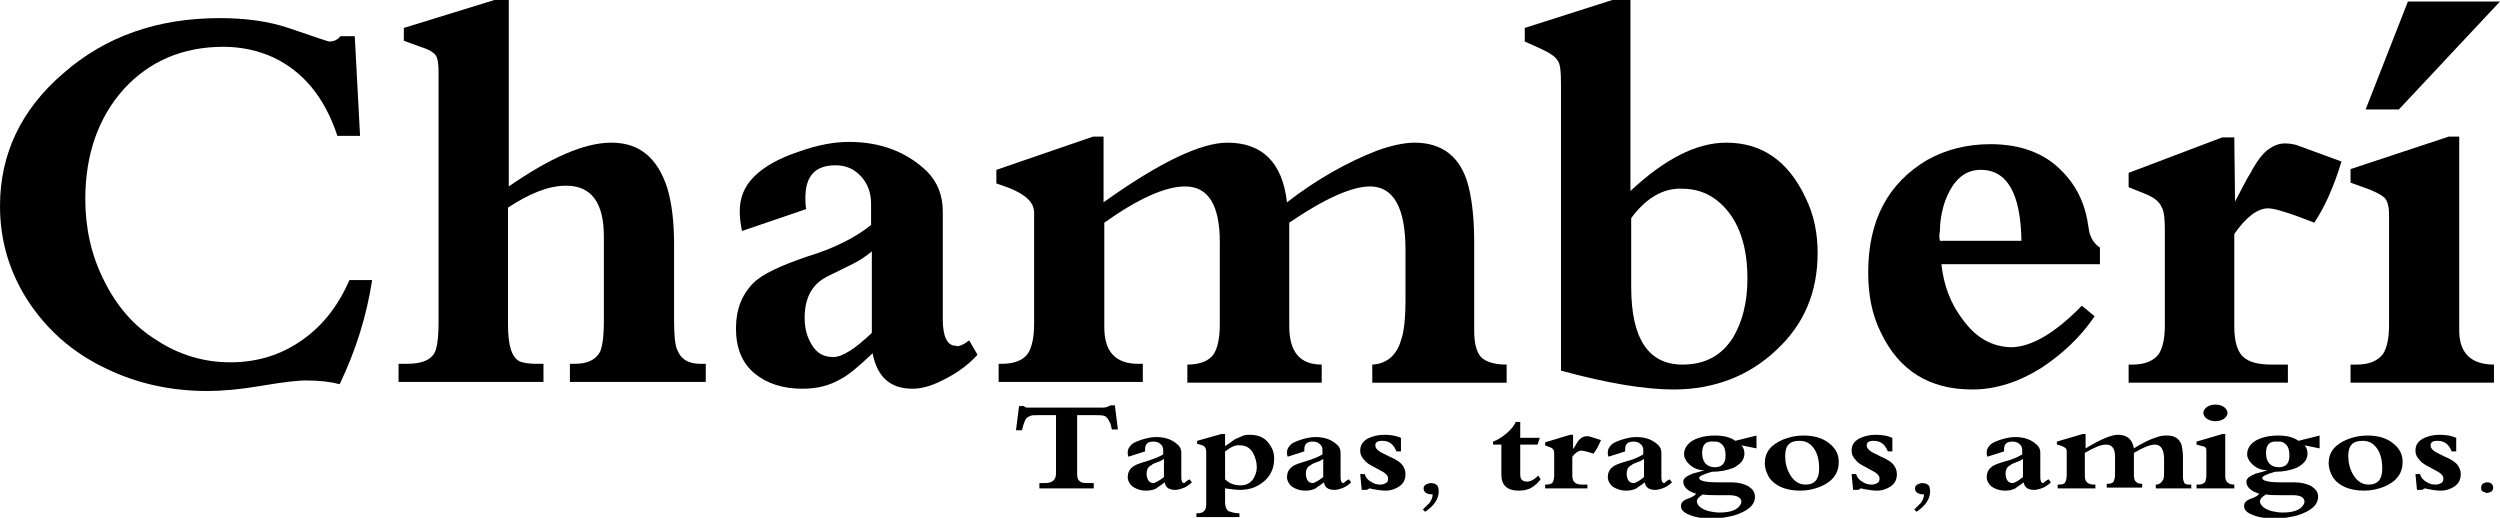 <?xml version="1.0" encoding="utf-8"?>
<!-- Generator: Adobe Illustrator 22.0.1, SVG Export Plug-In . SVG Version: 6.00 Build 0)  -->
<svg version="1.1" id="Capa_1" xmlns="http://www.w3.org/2000/svg" xmlns:xlink="http://www.w3.org/1999/xlink" x="0px" y="0px"
	 viewBox="0 0 331.2 68.6" style="enable-background:new 0 0 331.2 68.6;" xml:space="preserve">
<path d="M46.3,37.1h3c-0.7,4.6-2.1,9.2-4.3,13.8c-1.1-0.3-2.6-0.5-4.5-0.5c-0.9,0-2.9,0.2-5.8,0.7c-2.9,0.5-5.3,0.7-7.2,0.7
	c-4.9,0-9.4-1-13.5-3c-4.4-2.1-7.8-5.1-10.4-9.1C1.2,35.9,0,31.8,0,27.3c0-6.9,2.8-12.8,8.4-17.6C14,4.8,20.9,2.4,29.1,2.4
	c3.4,0,6.4,0.4,9.1,1.3c3.5,1.2,5.3,1.8,5.4,1.8c0.6,0,1.1-0.2,1.5-0.7H47L47.7,18h-3c-1.7-5.1-4.5-8.5-8.5-10.4
	c-2-0.9-4.2-1.4-6.6-1.4c-5.4,0-9.8,1.9-13.2,5.6c-3.4,3.8-5.1,8.7-5.1,14.6c0,3.8,0.8,7.4,2.4,10.6c1.7,3.5,4,6.2,7.1,8.1
	c2.9,1.9,6.2,2.9,9.7,2.9c3.6,0,6.8-1,9.6-3C42.8,43.1,44.8,40.5,46.3,37.1z"/>
<path d="M67.3,27.5v15.5c0,2.8,0.5,4.4,1.6,4.9c0.5,0.2,1.3,0.3,2.3,0.3H72v2.4H52.8v-2.4h1.1c2.3,0,3.6-0.7,3.9-2.1
	c0.2-0.7,0.3-1.9,0.3-3.4V9.6c0-1.1-0.1-1.9-0.4-2.3c-0.3-0.4-1-0.8-2-1.1l-2.2-0.8V3.7l12-3.7h1.9v24.7c5.5-3.8,10-5.8,13.6-5.8
	c3.7,0,6.1,2,7.4,6c0.6,2,0.9,4.5,0.9,7.4v10c0,1.9,0.1,3.3,0.4,4c0.5,1.3,1.5,1.9,3.1,1.9h0.7v2.4H75.5v-2.4h0.6
	c1.7,0,2.8-0.5,3.4-1.6c0.3-0.7,0.5-2,0.5-4V31.3c0-4.5-1.7-6.7-5-6.7C72.7,24.6,70.2,25.6,67.3,27.5z"/>
<path d="M128.4,45.1l1.1,1.9c-1.1,1.2-2.4,2.2-3.9,3c-1.8,1-3.3,1.5-4.7,1.5c-3,0-4.7-1.6-5.3-4.7c-1.9,1.8-3.2,2.9-4.2,3.4
	c-1.5,0.9-3.2,1.3-5.1,1.3c-2.6,0-4.7-0.7-6.3-2c-1.7-1.4-2.5-3.4-2.5-6c0-2.5,0.8-4.5,2.3-6c1.2-1.2,3.6-2.3,7.1-3.5
	c3.6-1.1,6.4-2.5,8.5-4.2v-2.8c0-1.4-0.4-2.6-1.3-3.6c-0.9-1-2-1.5-3.4-1.5c-2.7,0-4,1.4-4,4.3c0,0.5,0,1,0.1,1.5l-8.5,2.9
	c-0.2-1-0.3-1.8-0.3-2.6c0-1.8,0.6-3.3,1.9-4.6s3.2-2.4,5.9-3.3c2.5-0.9,4.7-1.3,6.7-1.3c4.1,0,7.6,1.3,10.3,3.9
	c1.4,1.4,2.1,3.2,2.1,5.3v14.3c0,2.3,0.6,3.5,1.7,3.5C126.9,46,127.6,45.7,128.4,45.1z M115.5,44.1V33.3c-0.7,0.6-1.7,1.3-3,1.9
	c-2,1-3.1,1.5-3.2,1.6c-1.8,1-2.7,2.8-2.7,5.3c0,1.4,0.3,2.5,0.9,3.5c0.7,1.2,1.6,1.7,2.9,1.7C111.6,47.3,113.3,46.2,115.5,44.1z"/>
<path d="M170.8,29.5v13.7c0,3.4,1.4,5.1,4.3,5.1v2.4h-17.8v-2.4c1.7,0,2.9-0.5,3.5-1.4c0.5-0.8,0.8-2.1,0.8-3.9V32.1
	c0-4.9-1.5-7.4-4.6-7.4c-2.6,0-6.2,1.6-10.7,4.8v13.9c0,3.2,1.5,4.8,4.5,4.8h0.6v2.4h-19.1v-2.4h0.4c1.7,0,2.9-0.5,3.5-1.4
	c0.5-0.8,0.8-2.1,0.8-3.9V28.2c0-1.4-1.1-2.4-3.3-3.3l-1.7-0.6v-1.8l12.8-4.4h1.4v8.7c7.4-5.3,12.9-7.9,16.4-7.9
	c4.6,0,7.3,2.6,7.9,7.9c4-3.1,8-5.3,11.8-6.8c1.9-0.7,3.7-1.1,5.1-1.1c3.7,0,6.1,1.9,7.1,5.6c0.5,1.9,0.8,4.4,0.8,7.5v11.8
	c0,1.7,0.3,2.8,0.9,3.5c0.6,0.6,1.7,1,3.4,1v2.4h-17.8v-2.4c1.9-0.1,3.2-1.2,3.8-3.2c0.4-1.1,0.6-2.9,0.6-5.4v-6.6
	c0-5.6-1.6-8.4-4.7-8.4C179.1,24.7,175.5,26.3,170.8,29.5z"/>
<path d="M206.8,49.1V11.1c0-1.6-0.1-2.6-0.4-3c-0.3-0.6-1.1-1.1-2.4-1.7l-2-0.9V3.7L213.6,0h2.4v25.3c4.5-4.2,8.7-6.4,12.7-6.4
	c4.7,0,8.2,2.4,10.5,7.3c1.1,2.2,1.6,4.7,1.6,7.3c0,5.2-1.8,9.5-5.5,12.9c-3.6,3.4-8.2,5.2-13.6,5.2C218,51.6,213,50.8,206.8,49.1z
	 M216.1,28.9V38c0,6.9,2.3,10.3,6.8,10.3c3,0,5.2-1.2,6.7-3.6c1.2-2,1.9-4.6,1.9-7.8c0-4.8-1.4-8.3-4.1-10.4c-1.3-1-2.8-1.5-4.6-1.5
	C220.3,24.9,218,26.3,216.1,28.9z"/>
<path d="M275.8,40.5l1.7,1.4c-1.9,2.8-4.3,5-7,6.8c-3,1.9-6.1,2.9-9.2,2.9c-5.7,0-9.7-2.5-12.1-7.5c-1.2-2.4-1.7-5-1.7-8
	c0-6.9,2.6-11.8,7.8-14.9c2.5-1.4,5.3-2.1,8.4-2.1c4,0,7.2,1.2,9.5,3.6c1.7,1.7,2.8,3.8,3.3,6.3c0.2,1.2,0.3,1.9,0.4,2.1
	c0.3,0.8,0.7,1.3,1.3,1.7v2.2h-21c0.3,2.8,1.2,5.2,2.8,7.3c1.8,2.5,4,3.7,6.6,3.7C269.2,45.9,272.3,44.1,275.8,40.5z M257,31.9h10.8
	c-0.1-6.3-1.9-9.4-5.4-9.4c-2.3,0-3.9,1.6-4.9,4.7c-0.3,1.1-0.5,2.2-0.5,3.4C256.9,31,256.9,31.5,257,31.9z"/>
<path d="M303.1,48.3v2.4H282v-2.4h0.5c1.7,0,2.8-0.5,3.5-1.4c0.5-0.8,0.8-2,0.8-3.8V30.6c0-1.6-0.1-2.6-0.4-3.1
	c-0.3-0.8-1.1-1.4-2.4-1.9l-2-0.8v-1.9l12.4-4.7h1.6l0.1,8.5c1-1.9,1.6-3.1,2-3.7c0.9-1.7,1.7-2.7,2.4-3.2c0.7-0.5,1.4-0.8,2.2-0.8
	c0.6,0,1.1,0.1,1.5,0.2l6,2.2c-1,3.3-2.2,6-3.6,8.1c-3.3-1.3-5.3-1.9-6.1-1.9c-1.4,0-2.9,1.1-4.5,3.4v12.3c0,1.9,0.4,3.2,1.1,3.9
	c0.8,0.8,2.1,1.1,3.9,1.1H303.1z"/>
<path d="M330.4,48.3v2.4h-19v-2.4h0.8c1.7,0,2.8-0.5,3.5-1.4c0.5-0.8,0.8-2,0.8-3.8V28.4c0-1-0.2-1.8-0.6-2.2c-0.3-0.3-1-0.7-2-1.1
	l-2.5-0.9v-1.8l13-4.3h1.4v25.4C325.7,46.7,327.3,48.3,330.4,48.3z M313.4,14.5L319,0.2h12.2l-13.4,14.3H313.4z"/>
<path d="M142.7,55.1v7.7c0,0.5,0.1,0.8,0.4,1c0.2,0.2,0.7,0.2,1.3,0.2h0.5v0.7h-7.2V64h0.7c1,0,1.5-0.4,1.5-1.3v-7.7h-2.4
	c-0.5,0-0.8,0-1,0.1c-0.3,0.1-0.6,0.3-0.7,0.6c-0.1,0.3-0.3,0.7-0.4,1.3h-0.8l0.4-3.2h0.6c0.2,0.1,0.3,0.2,0.4,0.2
	c0.1,0,0.3,0,0.6,0h9.5c0.4,0,0.7-0.1,1-0.3h0.6l0.4,3.2h-0.8c-0.1-0.5-0.2-0.9-0.3-1c-0.2-0.4-0.4-0.7-0.7-0.8
	c-0.3-0.1-0.7-0.1-1.2-0.1H142.7z"/>
<path d="M157.6,63.5l0.3,0.4c-0.3,0.3-0.6,0.5-1,0.7c-0.5,0.2-0.9,0.3-1.2,0.3c-0.8,0-1.3-0.3-1.4-1c-0.5,0.4-0.9,0.6-1.1,0.8
	c-0.4,0.2-0.8,0.3-1.4,0.3c-0.7,0-1.2-0.2-1.7-0.5c-0.4-0.3-0.7-0.8-0.7-1.3c0-0.5,0.2-1,0.6-1.3c0.3-0.3,0.9-0.5,1.9-0.8
	s1.7-0.6,2.2-0.9v-0.6c0-0.3-0.1-0.6-0.4-0.8c-0.2-0.2-0.5-0.3-0.9-0.3c-0.7,0-1.1,0.3-1.1,1c0,0.1,0,0.2,0,0.3l-2.2,0.7
	c-0.1-0.2-0.1-0.4-0.1-0.6c0-0.4,0.2-0.7,0.5-1c0.3-0.3,0.9-0.5,1.5-0.7c0.7-0.2,1.2-0.3,1.8-0.3c1.1,0,2,0.3,2.7,0.9
	c0.4,0.3,0.6,0.7,0.6,1.2v3.2c0,0.5,0.1,0.8,0.4,0.8C157.2,63.7,157.4,63.6,157.6,63.5z M154.2,63.2v-2.4c-0.2,0.1-0.4,0.3-0.8,0.4
	c-0.5,0.2-0.8,0.3-0.8,0.4c-0.5,0.2-0.7,0.6-0.7,1.2c0,0.3,0.1,0.6,0.2,0.8c0.2,0.3,0.4,0.4,0.8,0.4
	C153.1,63.9,153.6,63.7,154.2,63.2z"/>
<path d="M162.3,64.7v1.8c0,0.7,0.2,1.2,0.7,1.3c0.3,0.1,0.7,0.2,1.2,0.2v0.5h-5.7V68h0.2c0.7,0,1.1-0.4,1.1-1.1v-7.1
	c0-0.4-0.2-0.7-0.5-0.8l-0.7-0.2v-0.4l3.2-0.9h0.5v1.6c0.6-0.4,0.9-0.6,1-0.7c0.4-0.3,0.8-0.4,1.2-0.6s0.7-0.2,1.1-0.2
	c1.3,0,2.2,0.5,2.8,1.6c0.3,0.5,0.4,1,0.4,1.6c0,1.5-0.7,2.7-2.1,3.5c-0.7,0.4-1.5,0.6-2.5,0.6C163.8,64.9,163.1,64.8,162.3,64.7z
	 M162.3,59.8v3.7c0.6,0.6,1.3,0.8,2.1,0.8c0.7,0,1.2-0.3,1.6-0.8c0.3-0.5,0.5-1,0.5-1.6c0-0.7-0.2-1.3-0.5-1.9c-0.4-0.7-1-1-1.7-1
	C163.7,58.9,163.1,59.2,162.3,59.8z"/>
<path d="M178.7,63.5l0.3,0.4c-0.3,0.3-0.6,0.5-1,0.7c-0.5,0.2-0.9,0.3-1.2,0.3c-0.8,0-1.3-0.3-1.4-1c-0.5,0.4-0.9,0.6-1.1,0.8
	c-0.4,0.2-0.8,0.3-1.4,0.3c-0.7,0-1.2-0.2-1.7-0.5c-0.4-0.3-0.7-0.8-0.7-1.3c0-0.5,0.2-1,0.6-1.3c0.3-0.3,0.9-0.5,1.9-0.8
	s1.7-0.6,2.2-0.9v-0.6c0-0.3-0.1-0.6-0.4-0.8c-0.2-0.2-0.5-0.3-0.9-0.3c-0.7,0-1.1,0.3-1.1,1c0,0.1,0,0.2,0,0.3l-2.2,0.7
	c-0.1-0.2-0.1-0.4-0.1-0.6c0-0.4,0.2-0.7,0.5-1c0.3-0.3,0.9-0.5,1.5-0.7c0.7-0.2,1.2-0.3,1.8-0.3c1.1,0,2,0.3,2.7,0.9
	c0.4,0.3,0.6,0.7,0.6,1.2v3.2c0,0.5,0.1,0.8,0.4,0.8C178.3,63.7,178.5,63.6,178.7,63.5z M175.3,63.2v-2.4c-0.2,0.1-0.4,0.3-0.8,0.4
	c-0.5,0.2-0.8,0.3-0.8,0.4c-0.5,0.2-0.7,0.6-0.7,1.2c0,0.3,0.1,0.6,0.2,0.8c0.2,0.3,0.4,0.4,0.8,0.4
	C174.2,63.9,174.7,63.7,175.3,63.2z"/>
<path d="M180.4,64.9l-0.2-2.1h0.6c0.1,0.4,0.4,0.8,0.8,1c0.4,0.3,0.8,0.4,1.3,0.4c0.3,0,0.5-0.1,0.7-0.2c0.2-0.1,0.3-0.3,0.3-0.6
	c0-0.3-0.2-0.6-0.7-0.9c0,0-0.4-0.2-1.1-0.6c-0.6-0.3-1.1-0.6-1.3-0.9c-0.4-0.4-0.6-0.8-0.6-1.3c0-0.7,0.3-1.2,1-1.6
	c0.6-0.3,1.3-0.5,2.2-0.5c0.8,0,1.5,0.1,2.2,0.4l0,1.8H185c-0.4-1-1-1.4-1.9-1.4c-0.6,0-0.9,0.2-0.9,0.6c0,0.3,0.2,0.6,0.7,0.9
	l1.2,0.6c0.7,0.3,1.2,0.6,1.5,0.9c0.4,0.4,0.6,0.9,0.6,1.4c0,0.9-0.4,1.5-1.3,1.9c-0.4,0.2-0.9,0.3-1.3,0.3c-0.6,0-1.2-0.1-1.7-0.2
	c-0.2,0-0.3-0.1-0.4-0.1c-0.1,0-0.3,0.1-0.4,0.2H180.4z"/>
<path d="M190.6,65.1c0,1-0.6,1.9-1.8,2.7l-0.3-0.3c0.5-0.5,0.8-0.8,0.9-0.9c0.2-0.3,0.4-0.7,0.4-1.1c-0.8,0-1.2-0.3-1.2-0.8
	c0-0.2,0.1-0.4,0.3-0.5c0.2-0.1,0.4-0.2,0.7-0.2c0.3,0,0.6,0.1,0.8,0.3C190.5,64.4,190.6,64.7,190.6,65.1z"/>
<path d="M201.4,58.8v4.1c0,0.6,0.3,0.9,0.9,0.9c0.5,0,1-0.3,1.5-0.8l0.3,0.5c-0.3,0.4-0.7,0.8-1.2,1.1c-0.5,0.3-1.1,0.4-1.7,0.4
	c-1.5,0-2.3-0.7-2.3-2.1v-4h-1.1v-0.4c0.6-0.2,1.2-0.6,1.8-1.1c0.6-0.5,1-1,1.2-1.5h0.6v2.1h2.6l-0.3,0.9H201.4z"/>
<path d="M210.3,64.2v0.5h-5.6v-0.5h0.1c0.4,0,0.8-0.1,0.9-0.3c0.1-0.2,0.2-0.5,0.2-0.9v-2.7c0-0.3,0-0.6-0.1-0.7
	c-0.1-0.2-0.3-0.3-0.6-0.4l-0.5-0.2v-0.4l3.3-1h0.4l0,1.9c0.3-0.4,0.4-0.7,0.5-0.8c0.2-0.4,0.5-0.6,0.6-0.7c0.2-0.1,0.4-0.2,0.6-0.2
	c0.2,0,0.3,0,0.4,0l1.6,0.5c-0.3,0.7-0.6,1.3-1,1.8c-0.9-0.3-1.4-0.4-1.6-0.4c-0.4,0-0.8,0.3-1.2,0.8V63c0,0.4,0.1,0.7,0.3,0.9
	s0.5,0.3,1,0.3H210.3z"/>
<path d="M221.2,63.5l0.3,0.4c-0.3,0.3-0.6,0.5-1,0.7c-0.5,0.2-0.9,0.3-1.2,0.3c-0.8,0-1.3-0.3-1.4-1c-0.5,0.4-0.9,0.6-1.1,0.8
	c-0.4,0.2-0.8,0.3-1.4,0.3c-0.7,0-1.2-0.2-1.7-0.5c-0.4-0.3-0.7-0.8-0.7-1.3c0-0.5,0.2-1,0.6-1.3c0.3-0.3,0.9-0.5,1.9-0.8
	c0.9-0.2,1.7-0.6,2.2-0.9v-0.6c0-0.3-0.1-0.6-0.4-0.8c-0.2-0.2-0.5-0.3-0.9-0.3c-0.7,0-1.1,0.3-1.1,1c0,0.1,0,0.2,0,0.3l-2.2,0.7
	c-0.1-0.2-0.1-0.4-0.1-0.6c0-0.4,0.2-0.7,0.5-1c0.3-0.3,0.9-0.5,1.5-0.7c0.7-0.2,1.2-0.3,1.8-0.3c1.1,0,2,0.3,2.7,0.9
	c0.4,0.3,0.6,0.7,0.6,1.2v3.2c0,0.5,0.1,0.8,0.4,0.8C220.8,63.7,221,63.6,221.2,63.5z M217.8,63.2v-2.4c-0.2,0.1-0.4,0.3-0.8,0.4
	c-0.5,0.2-0.8,0.3-0.8,0.4c-0.5,0.2-0.7,0.6-0.7,1.2c0,0.3,0.1,0.6,0.2,0.8c0.2,0.3,0.4,0.4,0.8,0.4
	C216.8,63.9,217.2,63.7,217.8,63.2z"/>
<path d="M232.7,57.7v1.7l-2-0.4c0.3,0.3,0.4,0.7,0.4,1.1c0,0.8-0.5,1.4-1.5,1.9c-0.8,0.3-1.7,0.5-2.8,0.5c-1.1,0.3-1.7,0.6-1.7,0.8
	c0,0.4,0.8,0.6,2.5,0.6h1.8c0.9,0,1.6,0.2,2.2,0.5c0.6,0.4,0.9,0.8,0.9,1.4c0,1.1-0.9,1.9-2.8,2.5c-0.9,0.2-1.8,0.4-2.9,0.4
	c-1.6,0-2.8-0.3-3.6-0.8c-0.4-0.3-0.5-0.5-0.5-0.9c0-0.4,0.3-0.7,0.8-0.9c0.3-0.1,0.6-0.2,0.7-0.3c0.3-0.1,0.4-0.3,0.5-0.4
	c-1.1-0.3-1.7-0.9-1.7-1.6c0-0.4,0.4-0.7,1.1-1c0.2-0.1,0.8-0.2,1.7-0.5c-1,0-1.7-0.4-2.3-1.1c-0.2-0.3-0.4-0.6-0.4-1
	c0-1,0.7-1.8,2-2.2c0.6-0.2,1.3-0.3,2.1-0.3c1.1,0,2,0.2,2.7,0.7L232.7,57.7z M229,65.6h-1.6c-0.7,0-1.3,0-1.8-0.1
	c-0.5,0.3-0.8,0.6-0.8,0.9c0,0.5,0.5,1,1.5,1.3c0.5,0.1,0.9,0.2,1.5,0.2c1.1,0,2-0.2,2.5-0.7c0.2-0.2,0.4-0.5,0.4-0.7
	C230.7,65.9,230.1,65.6,229,65.6z M225.5,60c0,1.2,0.6,1.9,1.7,1.9c0.9,0,1.4-0.5,1.4-1.5c0-0.9-0.2-1.4-0.7-1.7
	c-0.2-0.2-0.5-0.2-0.9-0.2C226,58.4,225.5,58.9,225.5,60z"/>
<path d="M233.8,61.4c0-1.5,0.8-2.5,2.5-3.2c0.8-0.3,1.6-0.5,2.6-0.5c1.4,0,2.5,0.3,3.4,1s1.3,1.5,1.3,2.5c0,1.5-0.8,2.6-2.5,3.3
	c-0.8,0.3-1.6,0.5-2.6,0.5c-1.9,0-3.3-0.6-4.1-1.7C234,62.6,233.8,62,233.8,61.4z M236.5,60.4c0,0.9,0.2,1.7,0.6,2.4
	c0.5,0.9,1.2,1.4,2.1,1.4c1.2,0,1.8-0.7,1.8-2.1c0-1.1-0.2-2-0.7-2.7s-1.1-1-1.9-1C237.1,58.4,236.5,59,236.5,60.4z"/>
<path d="M245.5,64.9l-0.2-2.1h0.6c0.1,0.4,0.4,0.8,0.8,1c0.4,0.3,0.8,0.4,1.3,0.4c0.3,0,0.5-0.1,0.7-0.2c0.2-0.1,0.3-0.3,0.3-0.6
	c0-0.3-0.2-0.6-0.7-0.9c0,0-0.4-0.2-1.1-0.6c-0.6-0.3-1.1-0.6-1.3-0.9c-0.4-0.4-0.6-0.8-0.6-1.3c0-0.7,0.3-1.2,1-1.6
	c0.6-0.3,1.3-0.5,2.2-0.5c0.8,0,1.5,0.1,2.2,0.4l0,1.8h-0.6c-0.4-1-1-1.4-1.9-1.4c-0.6,0-0.9,0.2-0.9,0.6c0,0.3,0.2,0.6,0.7,0.9
	l1.2,0.6c0.7,0.3,1.2,0.6,1.5,0.9c0.4,0.4,0.6,0.9,0.6,1.4c0,0.9-0.4,1.5-1.3,1.9c-0.4,0.2-0.9,0.3-1.3,0.3c-0.6,0-1.2-0.1-1.7-0.2
	c-0.2,0-0.3-0.1-0.4-0.1c-0.1,0-0.3,0.1-0.4,0.2H245.5z"/>
<path d="M255.7,65.1c0,1-0.6,1.9-1.8,2.7l-0.3-0.3c0.5-0.5,0.8-0.8,0.9-0.9c0.2-0.3,0.4-0.7,0.4-1.1c-0.8,0-1.2-0.3-1.2-0.8
	c0-0.2,0.1-0.4,0.3-0.5c0.2-0.1,0.4-0.2,0.7-0.2c0.3,0,0.6,0.1,0.8,0.3C255.6,64.4,255.7,64.7,255.7,65.1z"/>
<path d="M271.4,63.5l0.3,0.4c-0.3,0.3-0.6,0.5-1,0.7c-0.5,0.2-0.9,0.3-1.2,0.3c-0.8,0-1.3-0.3-1.4-1c-0.5,0.4-0.9,0.6-1.1,0.8
	c-0.4,0.2-0.8,0.3-1.4,0.3c-0.7,0-1.2-0.2-1.7-0.5c-0.4-0.3-0.7-0.8-0.7-1.3c0-0.5,0.2-1,0.6-1.3c0.3-0.3,0.9-0.5,1.9-0.8
	c0.9-0.2,1.7-0.6,2.2-0.9v-0.6c0-0.3-0.1-0.6-0.4-0.8c-0.2-0.2-0.5-0.3-0.9-0.3c-0.7,0-1.1,0.3-1.1,1c0,0.1,0,0.2,0,0.3l-2.2,0.7
	c-0.1-0.2-0.1-0.4-0.1-0.6c0-0.4,0.2-0.7,0.5-1c0.3-0.3,0.9-0.5,1.5-0.7c0.7-0.2,1.2-0.3,1.8-0.3c1.1,0,2,0.3,2.7,0.9
	c0.4,0.3,0.6,0.7,0.6,1.2v3.2c0,0.5,0.1,0.8,0.4,0.8C271,63.7,271.2,63.6,271.4,63.5z M268,63.2v-2.4c-0.2,0.1-0.4,0.3-0.8,0.4
	c-0.5,0.2-0.8,0.3-0.8,0.4c-0.5,0.2-0.7,0.6-0.7,1.2c0,0.3,0.1,0.6,0.2,0.8c0.2,0.3,0.4,0.4,0.8,0.4C267,63.9,267.4,63.7,268,63.2z"
	/>
<path d="M282.7,60v3c0,0.8,0.4,1.1,1.1,1.1v0.5h-4.7v-0.5c0.5,0,0.8-0.1,0.9-0.3c0.1-0.2,0.2-0.5,0.2-0.9v-2.4
	c0-1.1-0.4-1.6-1.2-1.6c-0.7,0-1.6,0.4-2.8,1.1v3.1c0,0.7,0.4,1.1,1.2,1.1h0.2v0.5h-5v-0.5h0.1c0.5,0,0.8-0.1,0.9-0.3
	c0.1-0.2,0.2-0.5,0.2-0.9v-3.3c0-0.3-0.3-0.5-0.9-0.7l-0.4-0.1v-0.4l3.4-1h0.4v1.9c2-1.2,3.4-1.8,4.3-1.8c1.2,0,1.9,0.6,2.1,1.8
	c1.1-0.7,2.1-1.2,3.1-1.5c0.5-0.2,1-0.2,1.3-0.2c1,0,1.6,0.4,1.9,1.2c0.1,0.4,0.2,1,0.2,1.7v2.6c0,0.4,0.1,0.6,0.2,0.8
	s0.5,0.2,0.9,0.2v0.5h-4.7v-0.5c0.5,0,0.8-0.3,1-0.7c0.1-0.2,0.1-0.6,0.1-1.2v-1.5c0-1.2-0.4-1.9-1.2-1.9
	C284.8,58.9,283.9,59.3,282.7,60z"/>
<path d="M296,64.2v0.5h-5v-0.5h0.2c0.4,0,0.7-0.1,0.9-0.3c0.1-0.2,0.2-0.5,0.2-0.9v-3.2c0-0.2,0-0.4-0.1-0.5
	c-0.1-0.1-0.3-0.2-0.5-0.2l-0.7-0.2v-0.4l3.4-1h0.4v5.6C294.8,63.8,295.2,64.2,296,64.2z M293.5,53.6c0.4,0,0.8,0.1,1.1,0.3
	c0.3,0.2,0.5,0.5,0.5,0.8c0,0.3-0.2,0.6-0.5,0.8c-0.3,0.2-0.7,0.3-1.1,0.3c-0.4,0-0.8-0.1-1.1-0.3c-0.3-0.2-0.5-0.5-0.5-0.8
	c0-0.3,0.2-0.6,0.5-0.8C292.7,53.7,293.1,53.6,293.5,53.6z"/>
<path d="M307.3,57.7v1.7l-2-0.4c0.3,0.3,0.4,0.7,0.4,1.1c0,0.8-0.5,1.4-1.5,1.9c-0.8,0.3-1.7,0.5-2.8,0.5c-1.1,0.3-1.7,0.6-1.7,0.8
	c0,0.4,0.8,0.6,2.5,0.6h1.8c0.9,0,1.6,0.2,2.2,0.5c0.6,0.4,0.9,0.8,0.9,1.4c0,1.1-0.9,1.9-2.8,2.5c-0.9,0.2-1.8,0.4-2.9,0.4
	c-1.6,0-2.8-0.3-3.6-0.8c-0.4-0.3-0.5-0.5-0.5-0.9c0-0.4,0.3-0.7,0.8-0.9c0.3-0.1,0.6-0.2,0.7-0.3c0.3-0.1,0.4-0.3,0.5-0.4
	c-1.1-0.3-1.7-0.9-1.7-1.6c0-0.4,0.4-0.7,1.1-1c0.2-0.1,0.8-0.2,1.7-0.5c-1,0-1.7-0.4-2.3-1.1c-0.2-0.3-0.4-0.6-0.4-1
	c0-1,0.7-1.8,2-2.2c0.6-0.2,1.3-0.3,2.1-0.3c1.1,0,2,0.2,2.7,0.7L307.3,57.7z M303.7,65.6H302c-0.7,0-1.3,0-1.8-0.1
	c-0.5,0.3-0.8,0.6-0.8,0.9c0,0.5,0.5,1,1.5,1.3c0.5,0.1,0.9,0.2,1.5,0.2c1.1,0,2-0.2,2.5-0.7c0.2-0.2,0.4-0.5,0.4-0.7
	C305.3,65.9,304.8,65.6,303.7,65.6z M300.2,60c0,1.2,0.6,1.9,1.7,1.9c0.9,0,1.4-0.5,1.4-1.5c0-0.9-0.2-1.4-0.7-1.7
	c-0.2-0.2-0.5-0.2-0.9-0.2C300.7,58.4,300.2,58.9,300.2,60z"/>
<path d="M308.5,61.4c0-1.5,0.8-2.5,2.5-3.2c0.8-0.3,1.6-0.5,2.6-0.5c1.4,0,2.5,0.3,3.4,1s1.3,1.5,1.3,2.5c0,1.5-0.8,2.6-2.5,3.3
	c-0.8,0.3-1.6,0.5-2.6,0.5c-1.9,0-3.3-0.6-4.1-1.7C308.7,62.6,308.5,62,308.5,61.4z M311.1,60.4c0,0.9,0.2,1.7,0.6,2.4
	c0.5,0.9,1.2,1.4,2.1,1.4c1.2,0,1.8-0.7,1.8-2.1c0-1.1-0.2-2-0.7-2.7s-1.1-1-1.9-1C311.7,58.4,311.1,59,311.1,60.4z"/>
<path d="M320.2,64.9l-0.2-2.1h0.6c0.1,0.4,0.4,0.8,0.8,1c0.4,0.3,0.8,0.4,1.3,0.4c0.3,0,0.5-0.1,0.7-0.2c0.2-0.1,0.3-0.3,0.3-0.6
	c0-0.3-0.2-0.6-0.7-0.9c0,0-0.4-0.2-1.1-0.6c-0.6-0.3-1.1-0.6-1.3-0.9c-0.4-0.4-0.6-0.8-0.6-1.3c0-0.7,0.3-1.2,1-1.6
	c0.6-0.3,1.3-0.5,2.2-0.5c0.8,0,1.5,0.1,2.2,0.4l0,1.8h-0.6c-0.4-1-1-1.4-1.9-1.4c-0.6,0-0.9,0.2-0.9,0.6c0,0.3,0.2,0.6,0.7,0.9
	l1.2,0.6c0.7,0.3,1.2,0.6,1.5,0.9c0.4,0.4,0.6,0.9,0.6,1.4c0,0.9-0.4,1.5-1.3,1.9c-0.4,0.2-0.9,0.3-1.3,0.3c-0.6,0-1.2-0.1-1.7-0.2
	c-0.2,0-0.3-0.1-0.4-0.1c-0.1,0-0.3,0.1-0.4,0.2H320.2z"/>
<path d="M330.3,64.6c0,0.2-0.1,0.4-0.2,0.5c-0.2,0.1-0.4,0.2-0.6,0.2c-0.2,0-0.4-0.1-0.6-0.2c-0.2-0.1-0.2-0.3-0.2-0.5
	s0.1-0.4,0.2-0.5c0.2-0.1,0.3-0.2,0.6-0.2c0.3,0,0.5,0.1,0.6,0.2C330.2,64.2,330.3,64.4,330.3,64.6z"/>
</svg>
